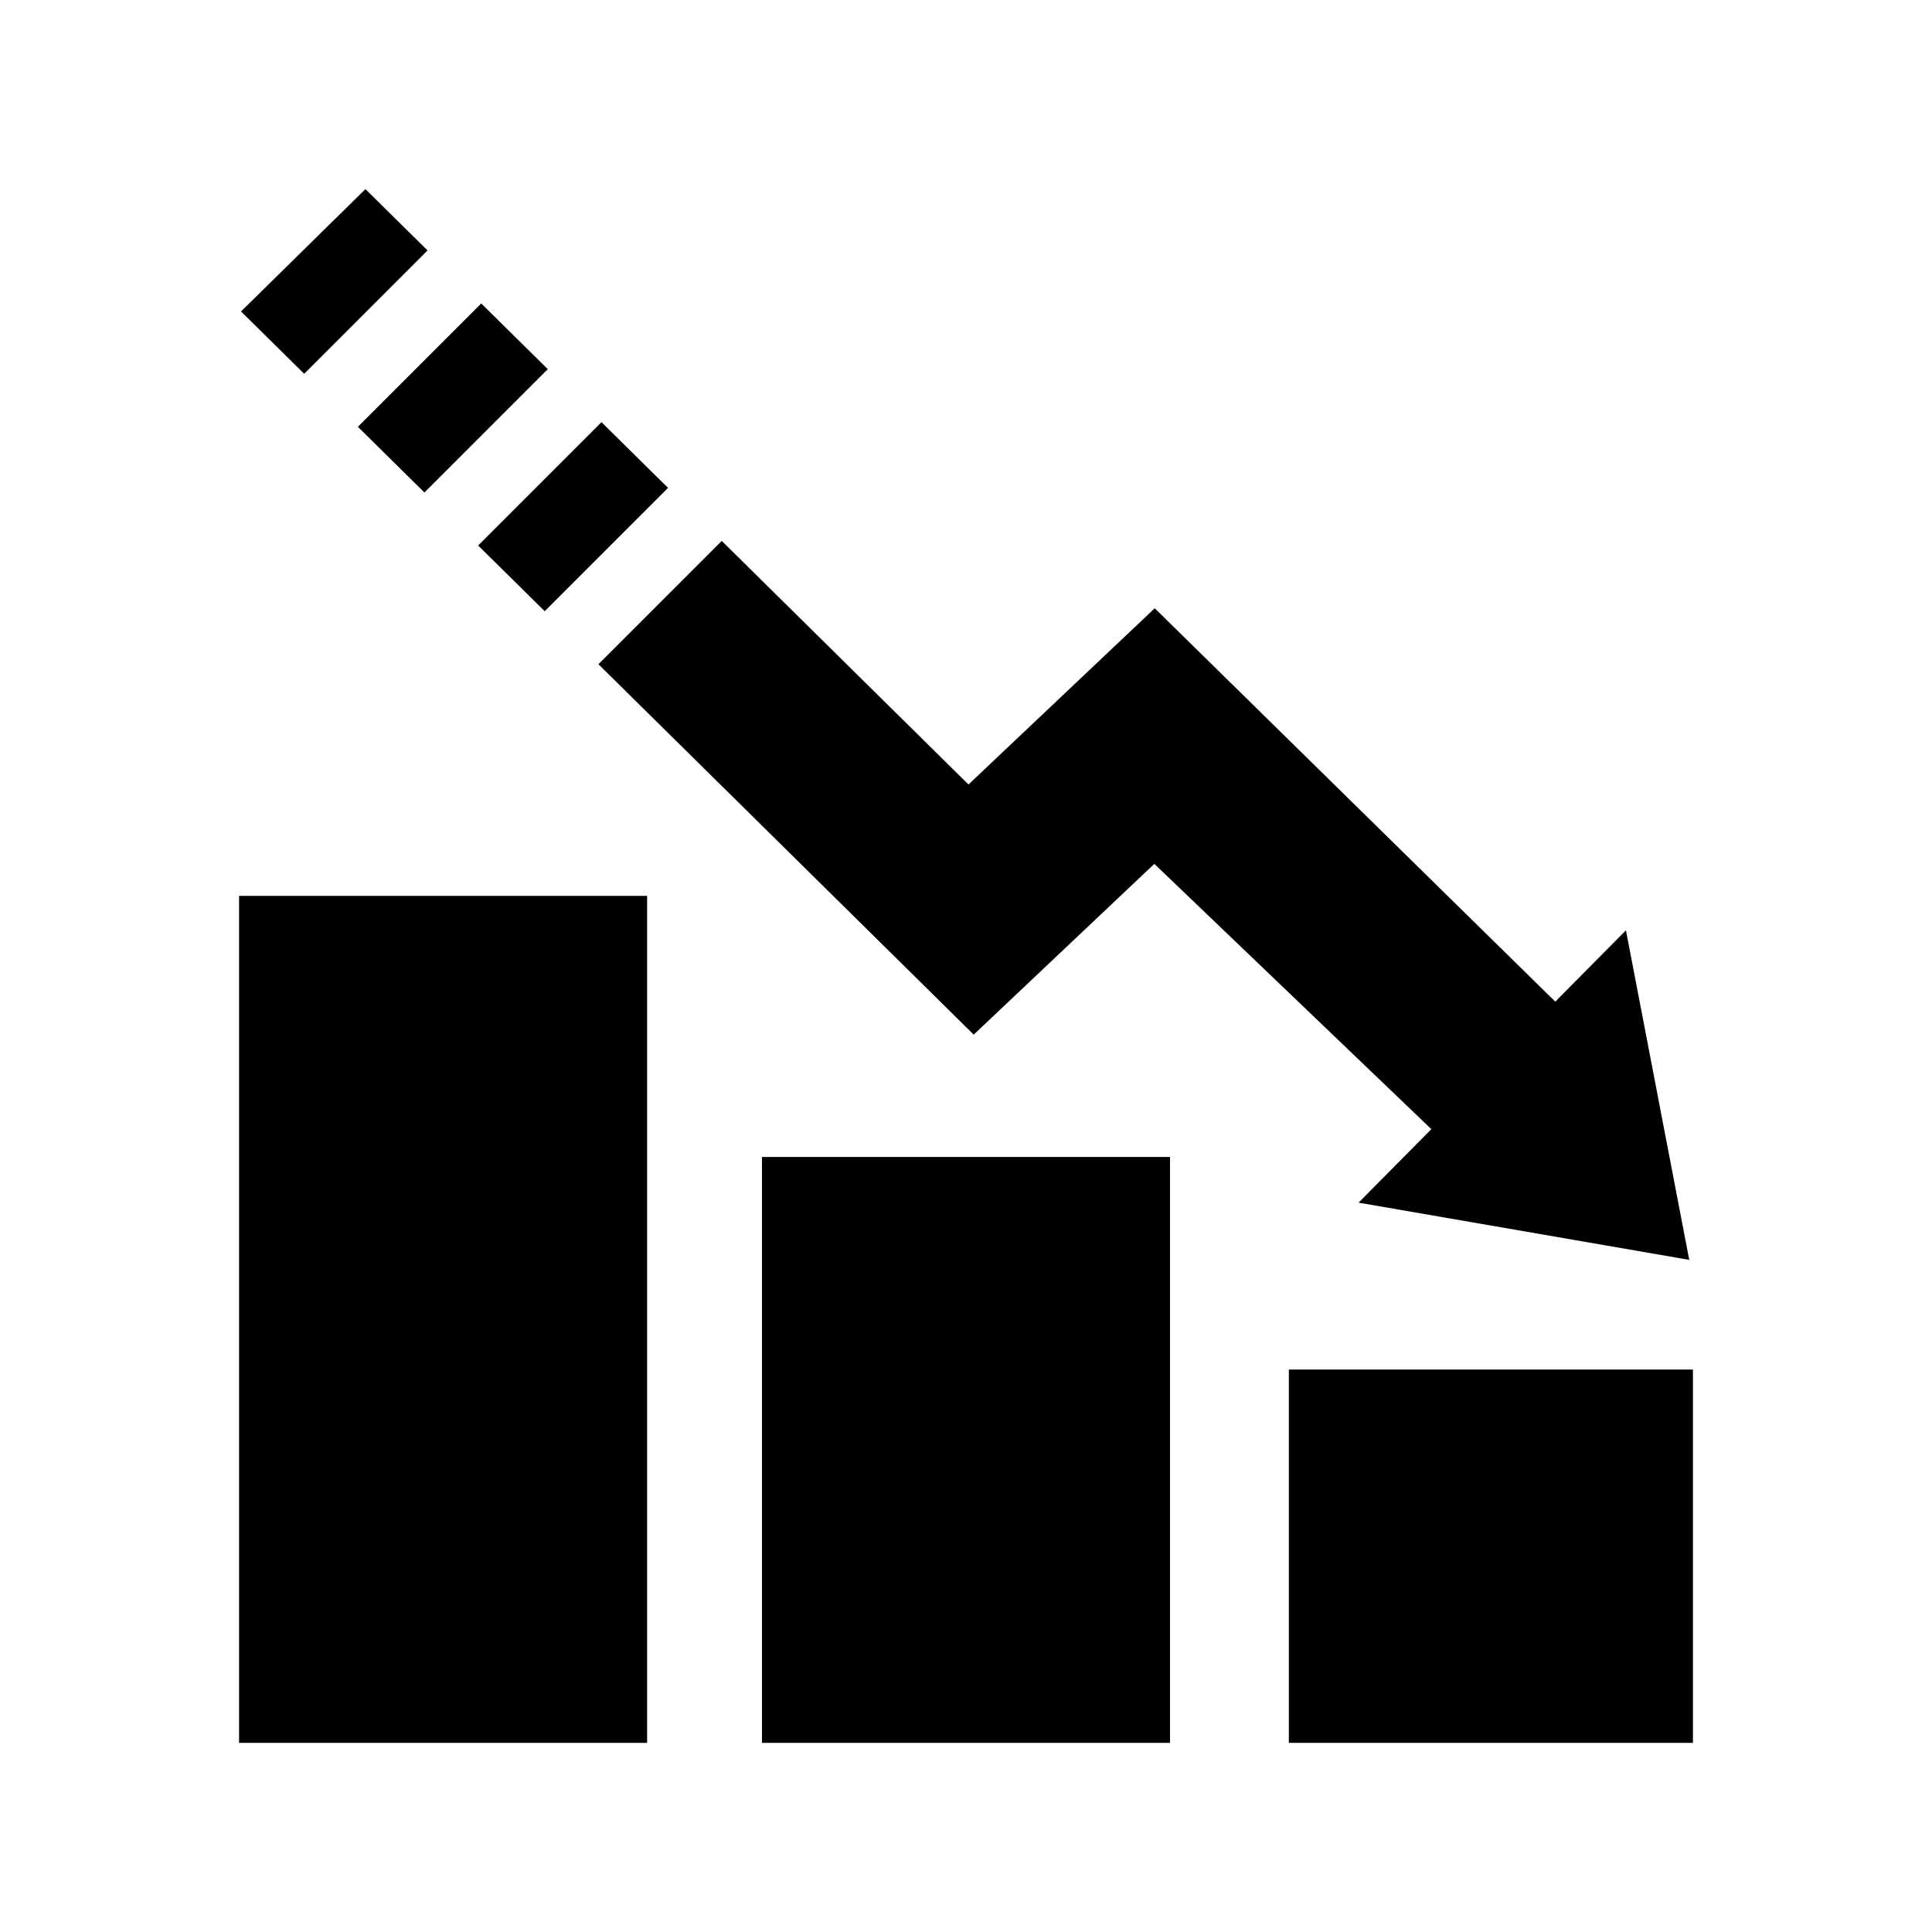 <?xml version="1.0" encoding="utf-8"?>


<!-- The icon can be used freely in both personal and commercial projects with no attribution required, but always appreciated. 
You may NOT sub-license, resell, rent, redistribute or otherwise transfer the icon without express written permission from iconmonstr.com -->


<!DOCTYPE svg PUBLIC "-//W3C//DTD SVG 1.1//EN" "http://www.w3.org/Graphics/SVG/1.1/DTD/svg11.dtd">

<svg version="1.1" xmlns="http://www.w3.org/2000/svg" xmlns:xlink="http://www.w3.org/1999/xlink" x="0px" y="0px"

	 width="512px" height="512px" viewBox="0 0 512 512" enable-background="new 0 0 512 512" xml:space="preserve">

<path id="bar_chart_7_icon" d="M145.169,97.831l-32.687,32.686l-17.639-17.408l32.689-32.689L145.169,97.831z

	 M177.038,129.296l-17.636-17.412l-32.685,32.684l17.638,17.41L177.038,129.296z M158.591,176.028l99.451,98.16l47.869-45.256

	l73.409,70.303l-19.284,19.48l87.63,15.162l-16.775-87.334l-18.73,18.904L306.017,161.196l-49.362,46.705l-65.384-64.555

	L158.591,176.028z M63.354,461.884h108.134V237.417H63.354V461.884z M113.3,66.366l-16.459-16.25L63.873,82.538l16.735,16.52

	L113.3,66.366z M341.562,362.95v98.934h107.084V362.95H341.562z M201.933,461.884h108.135V306.606H201.933V461.884z"/>

</svg>

